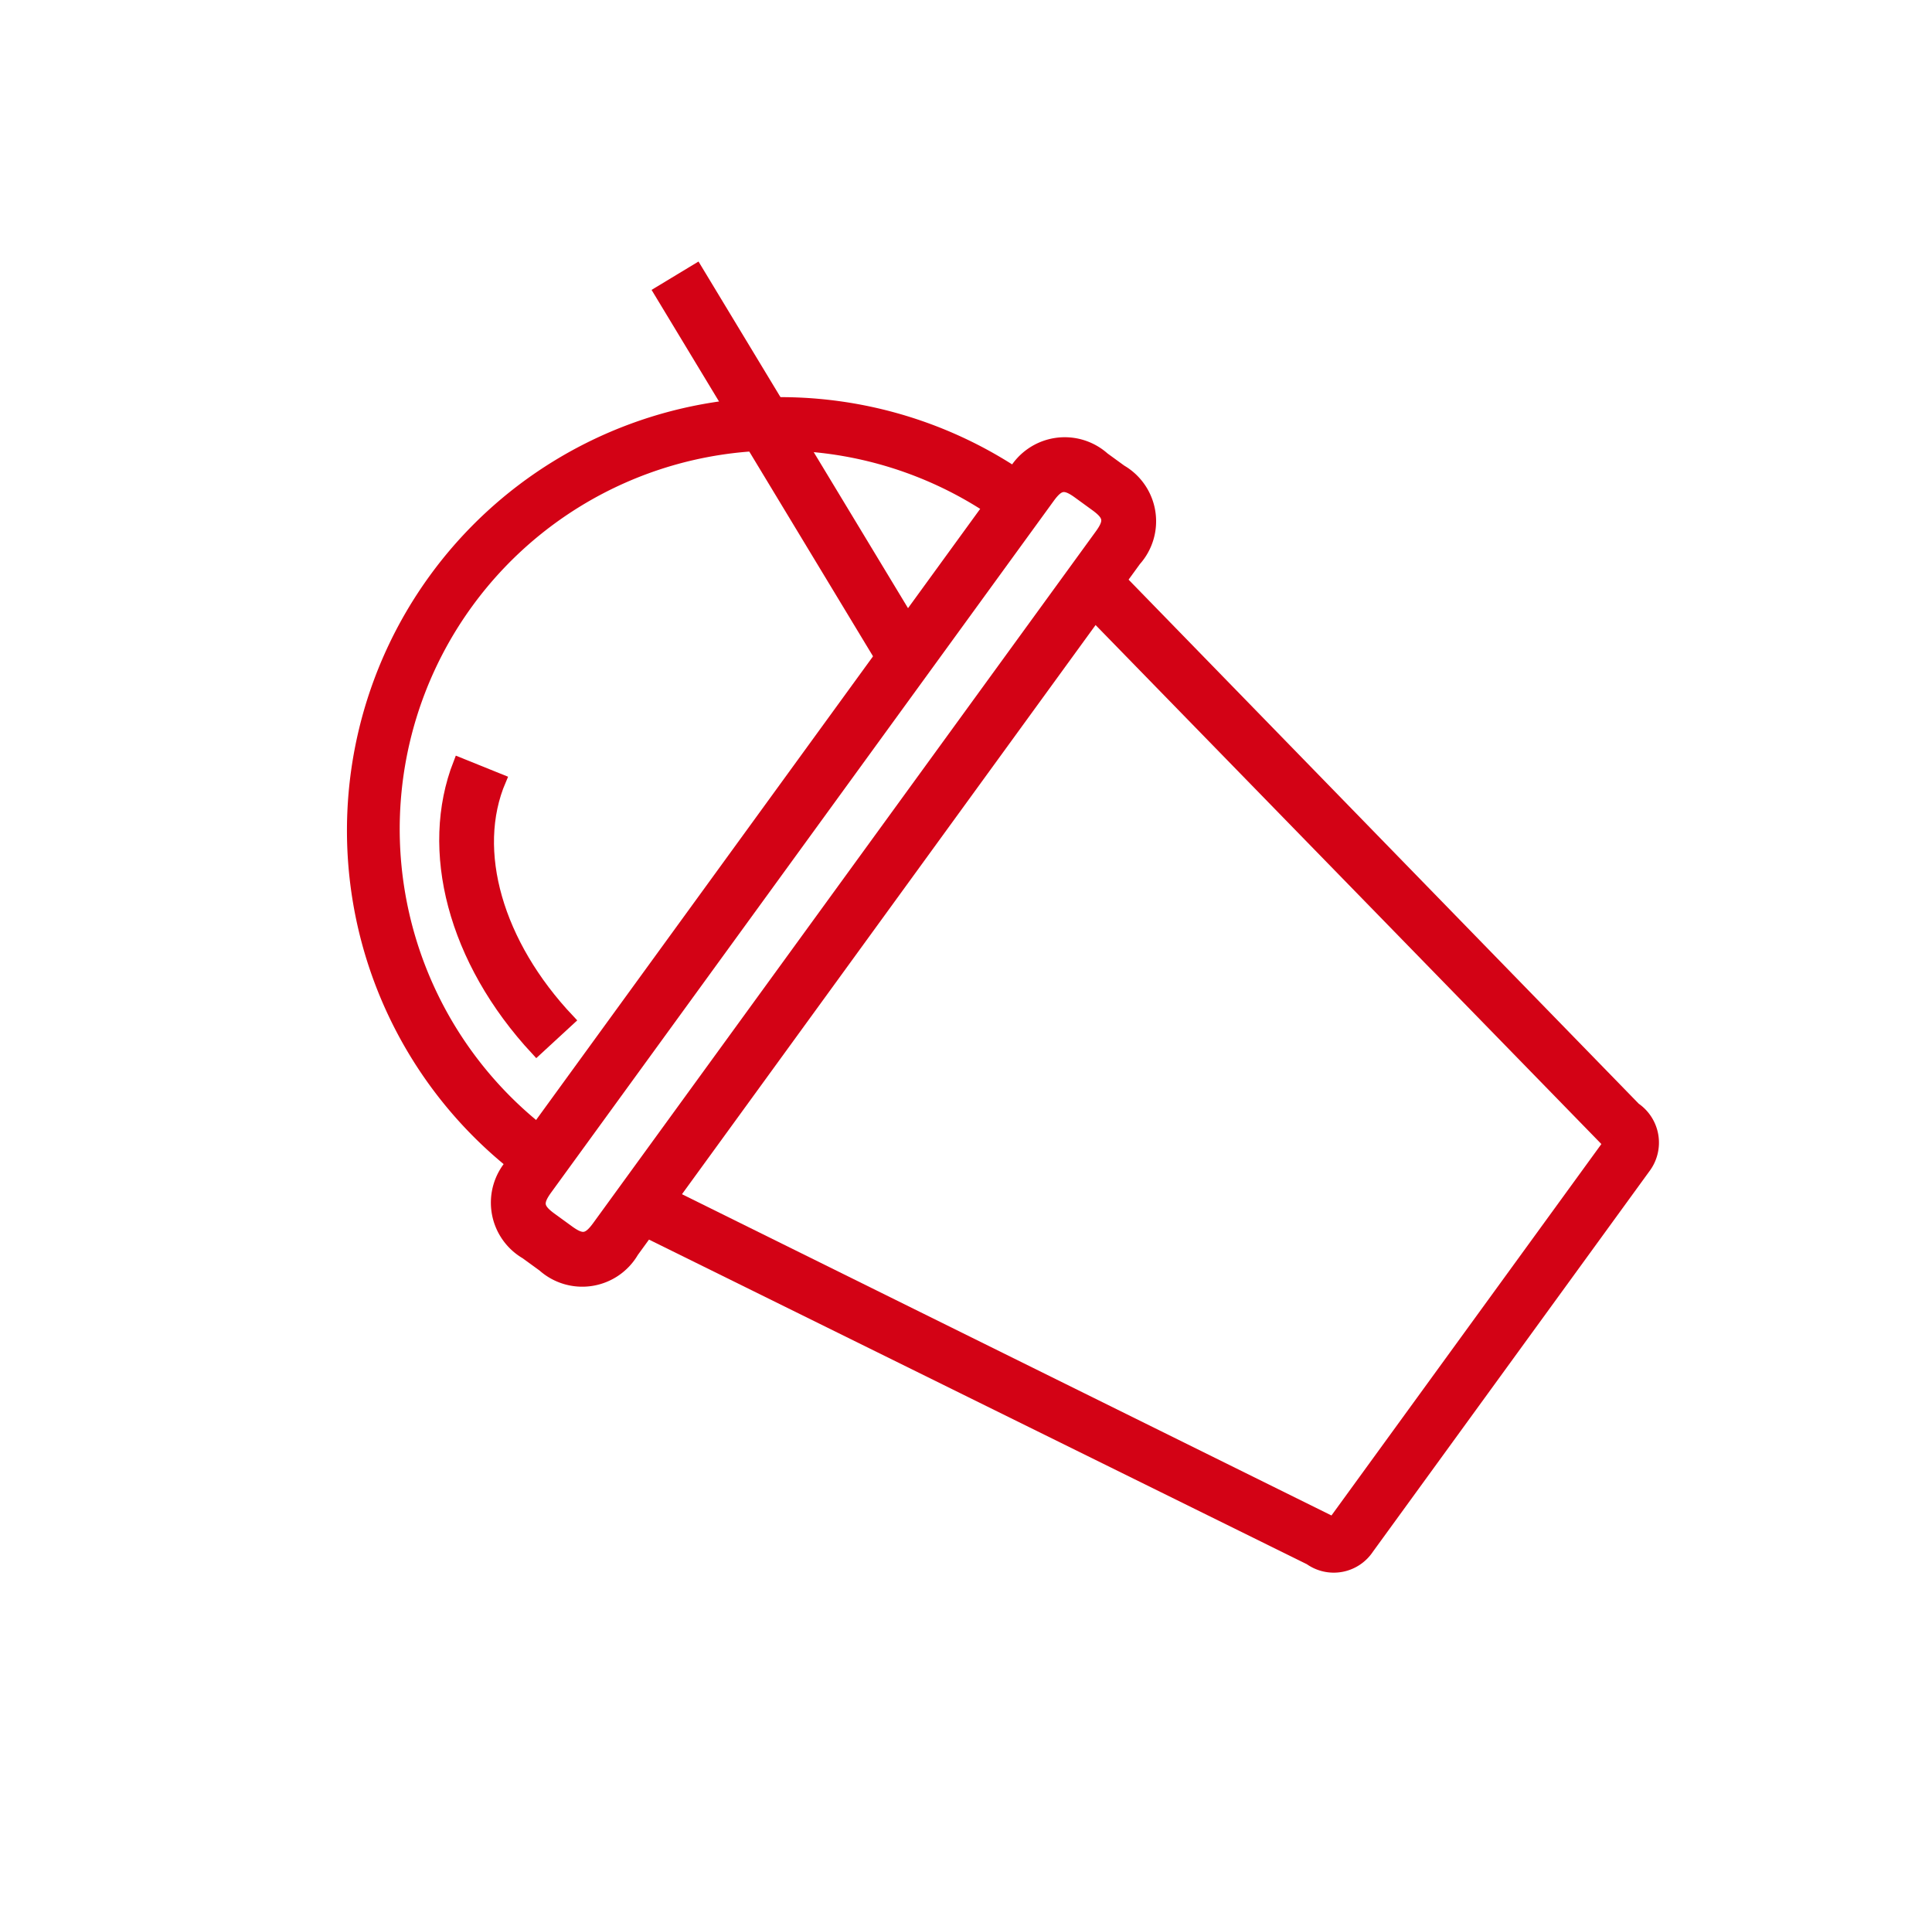 <svg xmlns="http://www.w3.org/2000/svg" xmlns:xlink="http://www.w3.org/1999/xlink" width="111.599" height="110.493" viewBox="0 0 111.599 110.493">
  <defs>
    <clipPath id="clip-path">
      <rect id="Rectangle_1207" data-name="Rectangle 1207" width="77" height="82" transform="translate(1005 1515)" fill="#d30215" stroke="#d30215" stroke-width="0.7"/>
    </clipPath>
  </defs>
  <g id="Mask_Group_64" data-name="Mask Group 64" transform="matrix(0.588, -0.809, 0.809, 0.588, -1816.385, -15.138)" clip-path="url(#clip-path)">
    <g id="iconfinder_SMOOTHIE_1188702" transform="translate(1014.871 1518)">
      <g id="Group_204" data-name="Group 204" transform="translate(0 0)">
        <g id="Group_197" data-name="Group 197" transform="translate(0 23.444)">
          <path id="Path_326" data-name="Path 326" d="M66.266,37.992H16.911a3.377,3.377,0,0,1-3.7-3.7V33.056a3.377,3.377,0,0,1,3.7-3.7H66.266a3.377,3.377,0,0,1,3.7,3.7V34.29A3.377,3.377,0,0,1,66.266,37.992ZM16.911,31.823c-.987,0-1.234.247-1.234,1.234V34.29c0,.987.247,1.234,1.234,1.234H66.266c.987,0,1.234-.247,1.234-1.234V33.056c0-.987-.247-1.234-1.234-1.234Z" transform="translate(-13.21 -29.355)" fill="#d30215" stroke="#d30215" stroke-width="0.7"/>
        </g>
        <g id="Group_198" data-name="Group 198" transform="translate(4.935 30.6)">
          <path id="Path_327" data-name="Path 327" d="M56.1,83.768H28.952a2.369,2.369,0,0,1-2.468-2.344l-7.4-43.062,2.468-.37,7.4,43.309H56.1v-.247l7.4-43.185,2.468.37L58.565,81.3A2.4,2.4,0,0,1,56.1,83.768Z" transform="translate(-19.081 -37.868)" fill="#d30215" stroke="#d30215" stroke-width="0.7"/>
        </g>
        <g id="Group_199" data-name="Group 199" transform="translate(3.702)">
          <path id="Path_328" data-name="Path 328" d="M66.968,26.145H64.5a22.21,22.21,0,1,0-44.419,0H17.613a24.677,24.677,0,1,1,49.355,0Z" transform="translate(-17.613 -1.468)" fill="#d30215" stroke="#d30215" stroke-width="0.7"/>
        </g>
        <g id="Group_200" data-name="Group 200" transform="translate(39.585 0.766)">
          <rect id="Rectangle_1208" data-name="Rectangle 1208" width="25.417" height="2.468" transform="translate(0 23.425) rotate(-67.163)" fill="#d30215" stroke="#d30215" stroke-width="0.7"/>
        </g>
      </g>
      <g id="Group_205" data-name="Group 205" transform="translate(9.871 7.403)">
        <path id="Path_329" data-name="Path 329" d="M27.419,24.094,24.952,23.6c1.357-6.91,5.552-11.969,10.735-13.326l.617,2.468C31.985,13.729,28.53,18.171,27.419,24.094Z" transform="translate(-24.952 -10.274)" fill="#d30215" stroke="#d30215" stroke-width="0.7"/>
      </g>
    </g>
  </g>
</svg>
